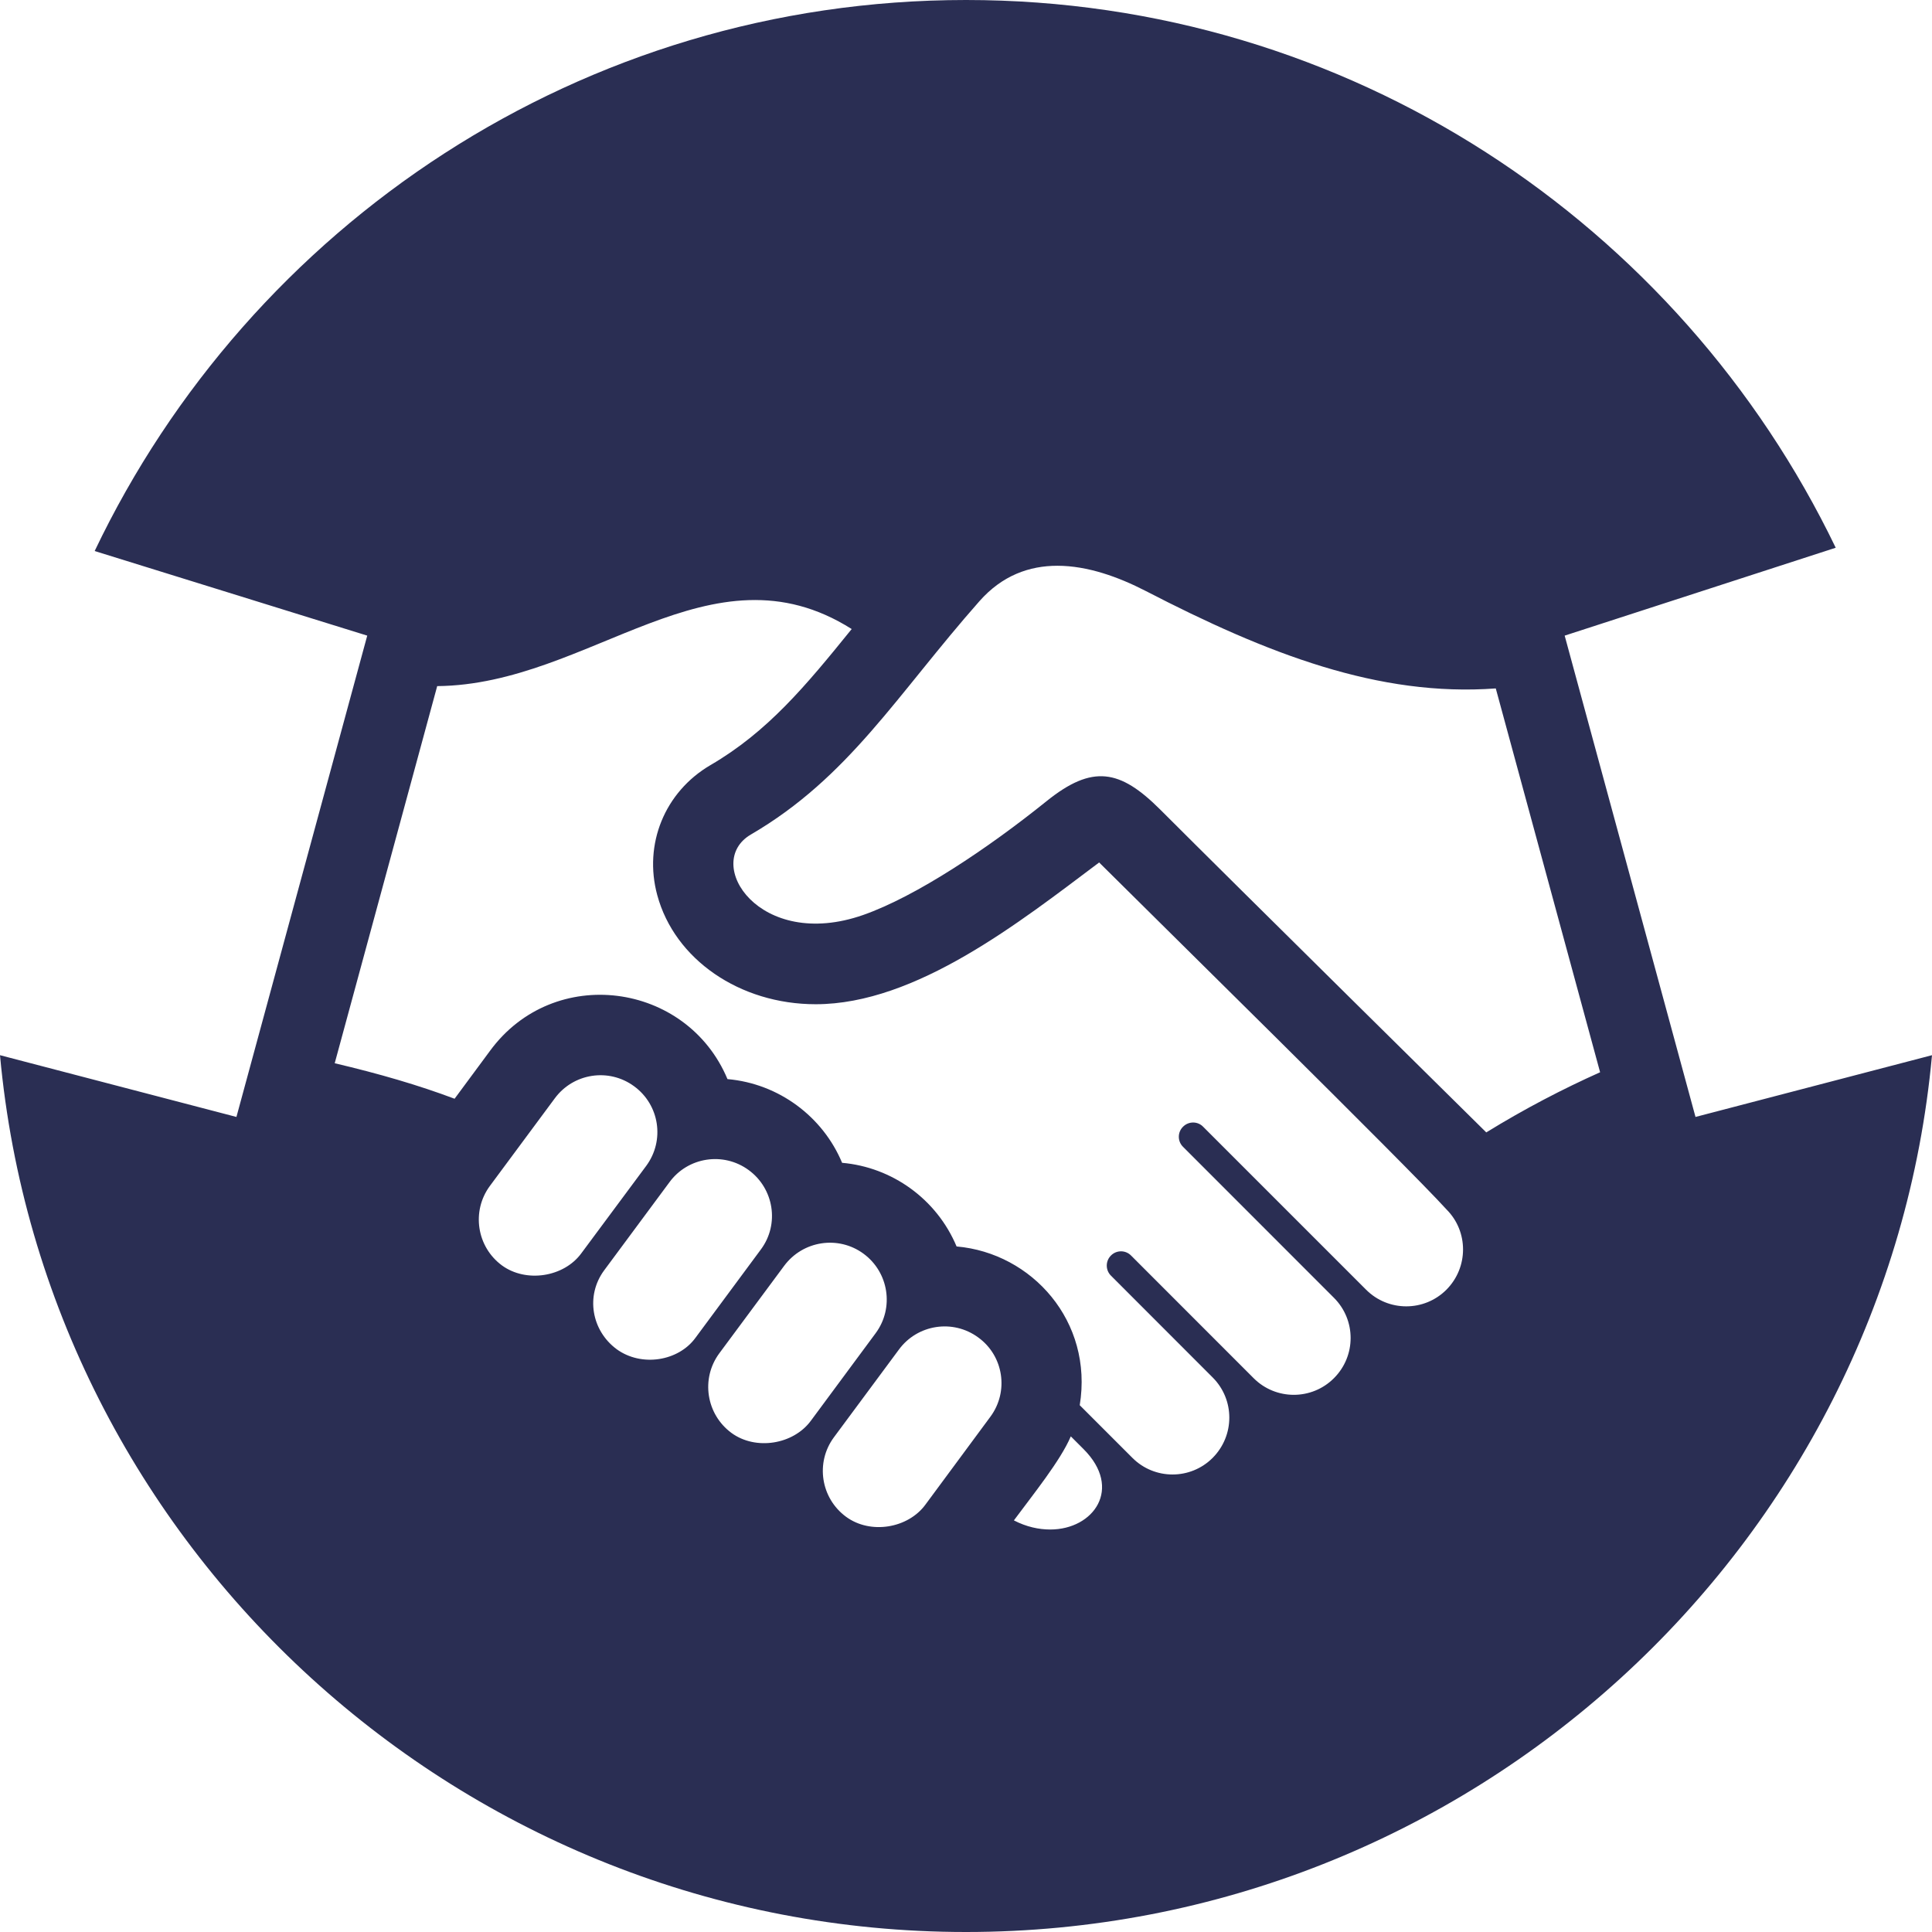 <svg width="85" height="85" viewBox="0 0 85 85" fill="none" xmlns="http://www.w3.org/2000/svg">
<path d="M74.595 49.141L68.839 27.965L80.764 24.098C73.897 9.853 59.373 0 42.5 0C25.574 0 11 9.92 4.165 24.243L16.157 27.965L10.402 49.141L0 46.424C1.983 68.057 20.354 85 42.5 85C64.646 85 83.013 68.057 85 46.424L74.595 49.141ZM22.086 55.675C20.974 54.857 20.733 53.291 21.551 52.179L24.406 48.326C25.22 47.218 26.779 46.97 27.898 47.791C29.017 48.609 29.254 50.171 28.436 51.287L25.578 55.137C24.809 56.192 23.145 56.447 22.086 55.675ZM27.129 59.358C26.021 58.537 25.759 57.007 26.577 55.895L29.453 52.013C30.264 50.904 31.825 50.663 32.938 51.478C34.053 52.293 34.301 53.862 33.476 54.97L30.6 58.855C29.849 59.89 28.22 60.152 27.129 59.358ZM32.18 63.042C31.071 62.224 30.823 60.658 31.645 59.542L34.496 55.696C35.321 54.581 36.883 54.343 37.992 55.158C39.103 55.976 39.348 57.541 38.526 58.654L35.675 62.507C34.903 63.555 33.246 63.824 32.18 63.042ZM43.573 62.33L40.715 66.197C39.953 67.239 38.3 67.522 37.223 66.732C36.111 65.914 35.867 64.352 36.685 63.24L39.55 59.373C40.361 58.271 41.923 58.02 43.042 58.845C44.154 59.652 44.395 61.221 43.573 62.33ZM46.205 67.292C45.702 67.292 45.156 67.175 44.607 66.891C45.44 65.765 46.658 64.263 47.111 63.194L47.674 63.757C49.399 65.482 48.124 67.292 46.205 67.292ZM63.637 56.741C62.663 57.718 61.076 57.718 60.102 56.741L52.93 49.569C52.7 49.332 52.314 49.325 52.07 49.551C51.804 49.789 51.793 50.203 52.048 50.455L58.689 57.099C59.666 58.076 59.666 59.656 58.689 60.633C57.715 61.611 56.128 61.611 55.154 60.633L49.76 55.236C49.52 54.995 49.13 54.992 48.886 55.229C48.631 55.473 48.631 55.877 48.875 56.121L53.352 60.602C54.329 61.579 54.329 63.158 53.352 64.14C52.381 65.114 50.795 65.117 49.821 64.14L47.504 61.823C48.106 58.133 45.397 55.126 42.086 54.839C41.207 52.746 39.242 51.351 37.049 51.159C36.206 49.137 34.273 47.674 32.006 47.476C30.214 43.198 24.363 42.404 21.558 46.233L20 48.34C18.41 47.742 16.692 47.242 14.726 46.778L19.235 30.186C25.96 30.125 31.262 23.75 37.471 27.675C35.438 30.189 33.77 32.197 31.255 33.663C29.247 34.839 28.305 37.138 28.918 39.387C29.683 42.21 32.544 44.182 35.888 44.182C40.308 44.182 44.883 40.552 48.358 37.945C50.405 39.989 61.926 51.315 63.64 53.21C64.611 54.18 64.611 55.76 63.637 56.741ZM65.39 49.821C65.39 49.821 54.322 38.898 51.035 35.608C49.279 33.858 48.068 33.617 46.042 35.25C43.463 37.326 40.308 39.437 37.977 40.255C33.405 41.855 30.908 37.963 33.033 36.717C37.354 34.198 39.458 30.565 43.088 26.453C44.094 25.312 45.294 24.891 46.52 24.891C47.852 24.891 49.215 25.387 50.398 25.996C55.771 28.773 60.658 30.667 65.808 30.288L70.398 47.175C68.754 47.912 67.1 48.769 65.39 49.821Z" fill="#2A2E53"/>
</svg>
